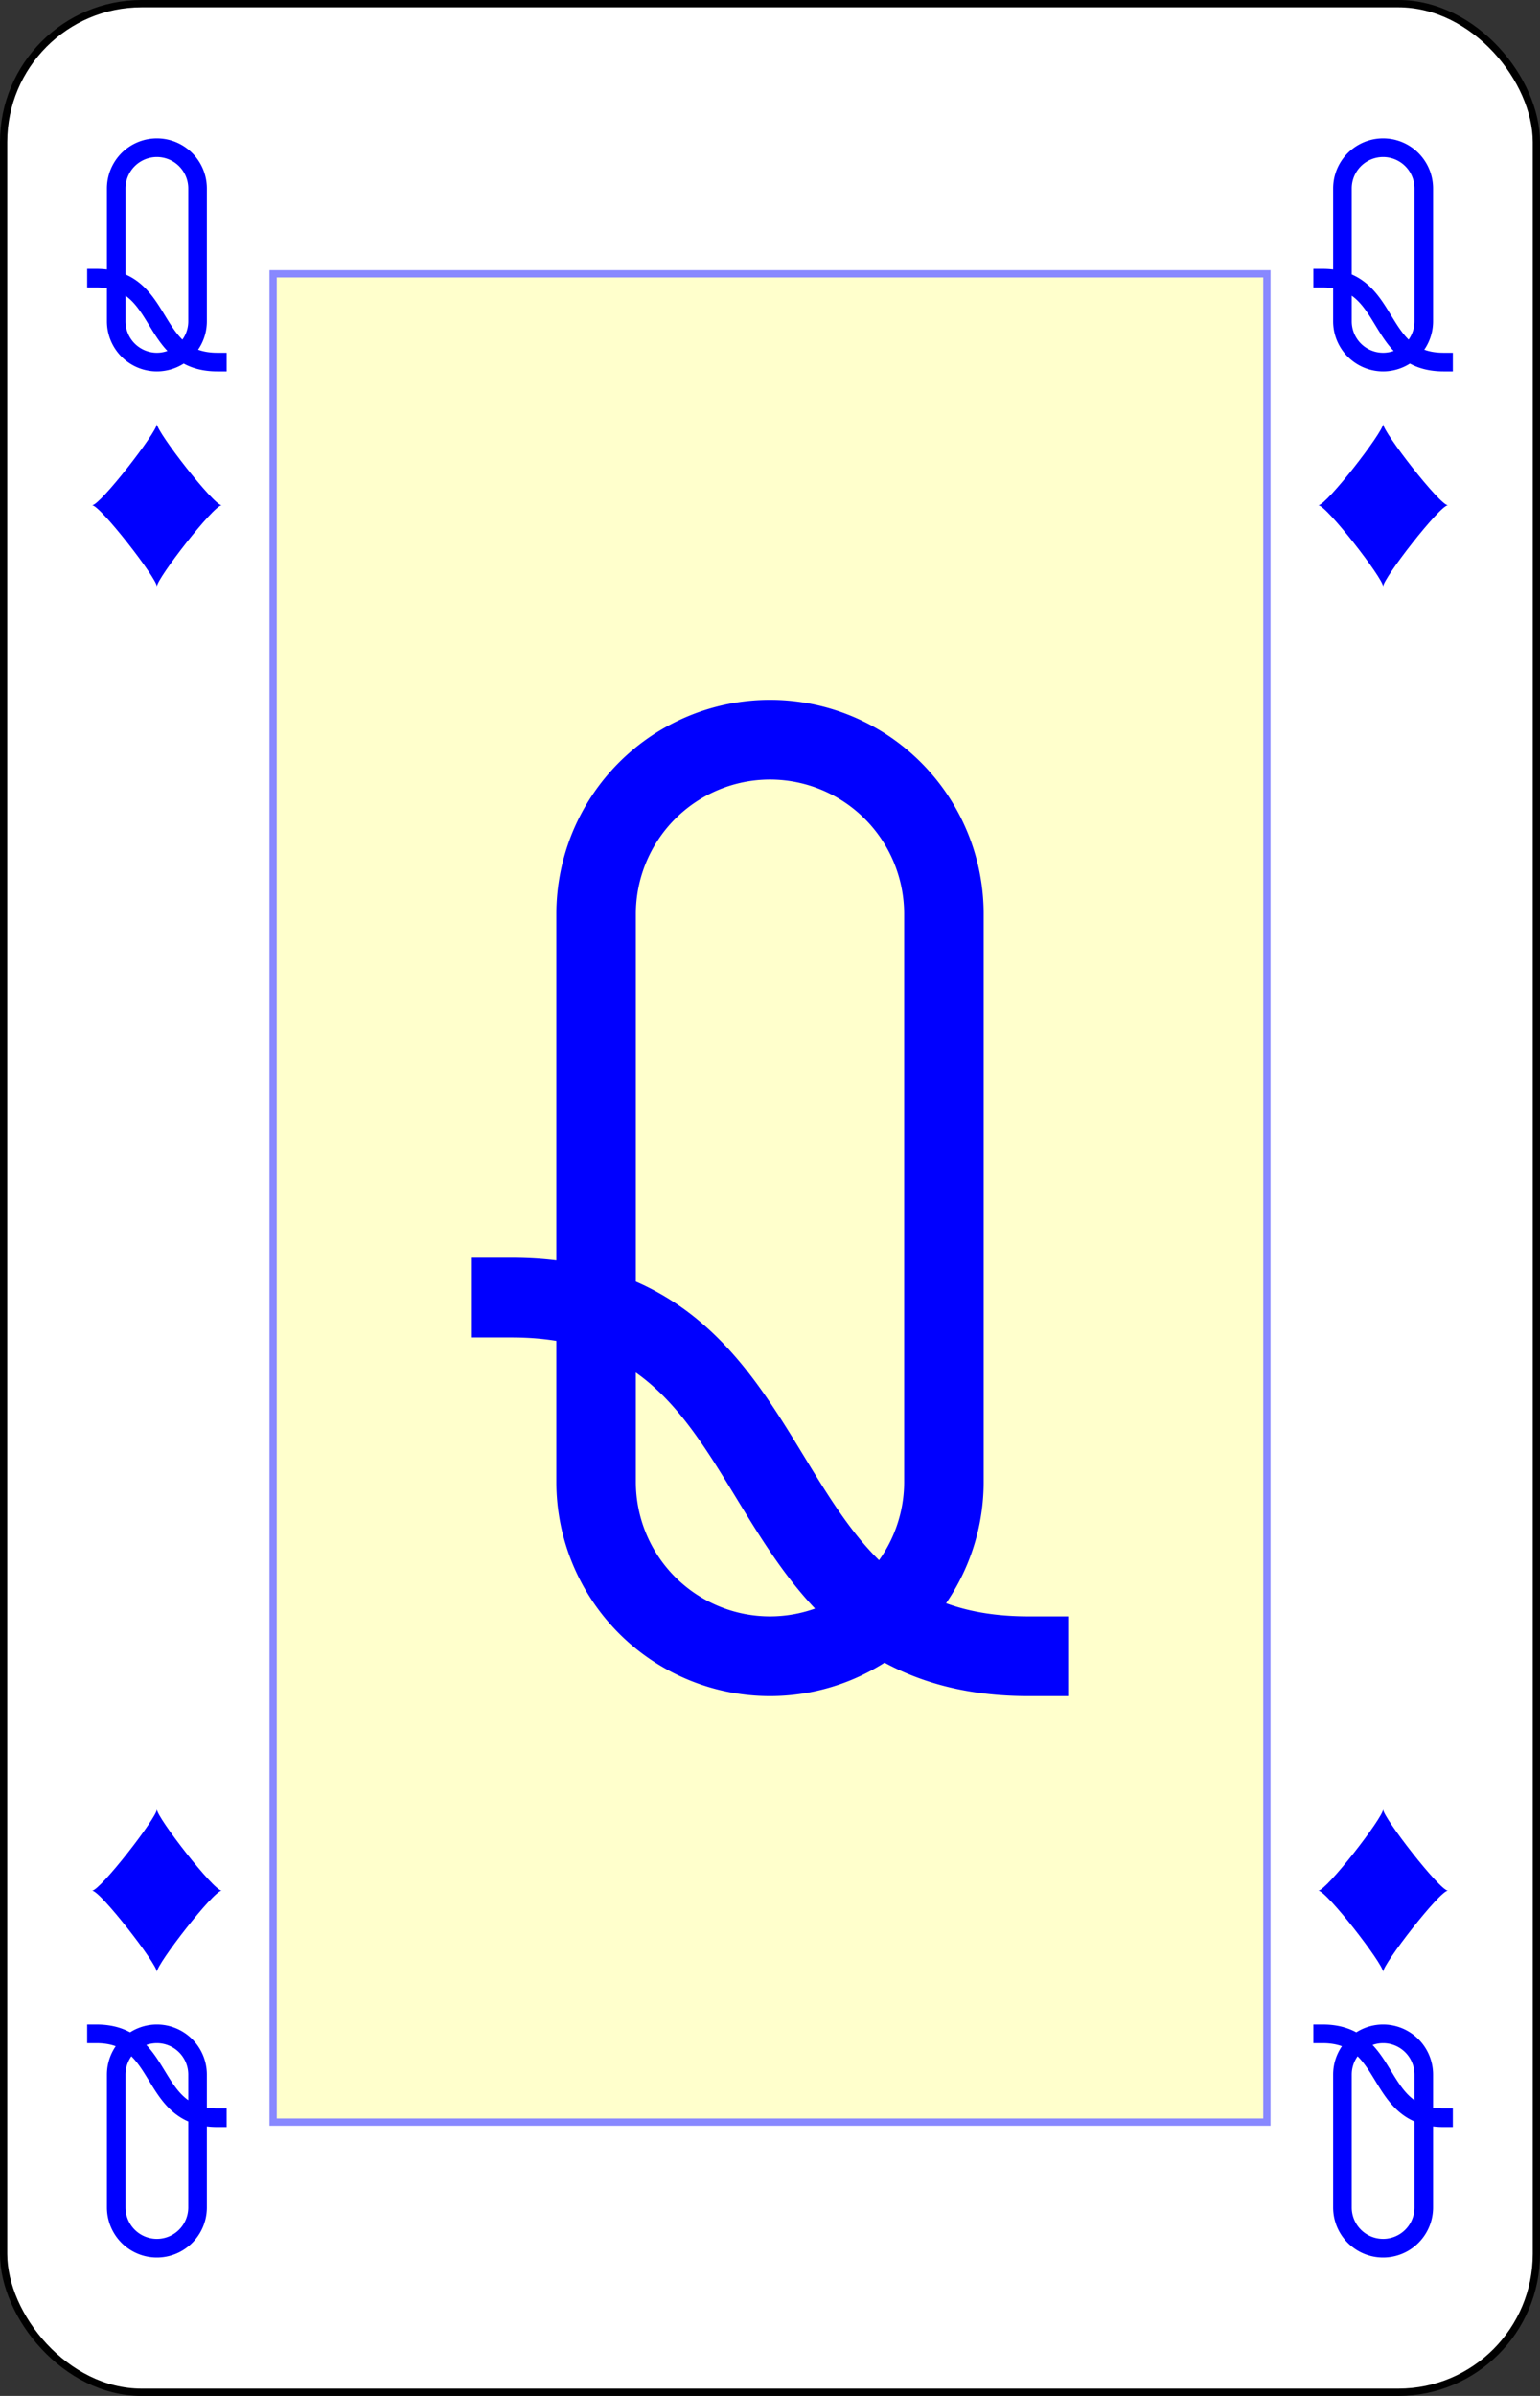 <?xml version="1.0" encoding="UTF-8" standalone="no"?>
<svg xmlns="http://www.w3.org/2000/svg" xmlns:xlink="http://www.w3.org/1999/xlink" class="card" face="QD" height="3.5in" preserveAspectRatio="none" viewBox="-106 -164.5 212 329" width="2.25in"><rect x="-106" y="-164.5" width="212" height="329" fill="#333333" stroke="none"/><defs><symbol id="SDQ" viewBox="-600 -600 1200 1200" preserveAspectRatio="xMinYMid"><path d="M-400 0C-350 0 0 -450 0 -500C0 -450 350 0 400 0C350 0 0 450 0 500C0 450 -350 0 -400 0Z" fill="blue"></path></symbol><symbol id="VDQ" viewBox="-500 -500 1000 1000" preserveAspectRatio="xMinYMid"><path d="M-260 100C40 100 -40 460 260 460M-175 0L-175 -285A175 175 0 0 1 175 -285L175 285A175 175 0 0 1 -175 285Z" stroke="blue" stroke-width="80" stroke-linecap="square" stroke-miterlimit="1.5" fill="none"></path></symbol><rect id="XDQ" width="136.8" height="253.8" x="-68.4" y="-126.9"></rect></defs><rect width="211" height="328" x="-105.5" y="-164" rx="19" ry="19" fill="white" stroke="black"></rect><use xlink:href="#XDQ" width="136.8" height="253.8" stroke="#88f" fill="#FFC"></use><use xlink:href="#VDQ" height="136.8" width="136.8" x="-68.4" y="-68.4"></use><use xlink:href="#VDQ" height="32" width="32" x="-100.4" y="-145.5"></use><use xlink:href="#VDQ" height="32" width="32" x="68.4" y="-145.5"></use><use xlink:href="#SDQ" height="26.769" width="26.769" x="-97.784" y="-108.5"></use><use xlink:href="#SDQ" height="26.769" width="26.769" x="71.016" y="-108.5"></use><g transform="rotate(180)"><use xlink:href="#VDQ" height="32" width="32" x="-100.4" y="-145.5"></use><use xlink:href="#VDQ" height="32" width="32" x="68.4" y="-145.5"></use><use xlink:href="#SDQ" height="26.769" width="26.769" x="-97.784" y="-108.5"></use><use xlink:href="#SDQ" height="26.769" width="26.769" x="71.016" y="-108.5"></use></g></svg>